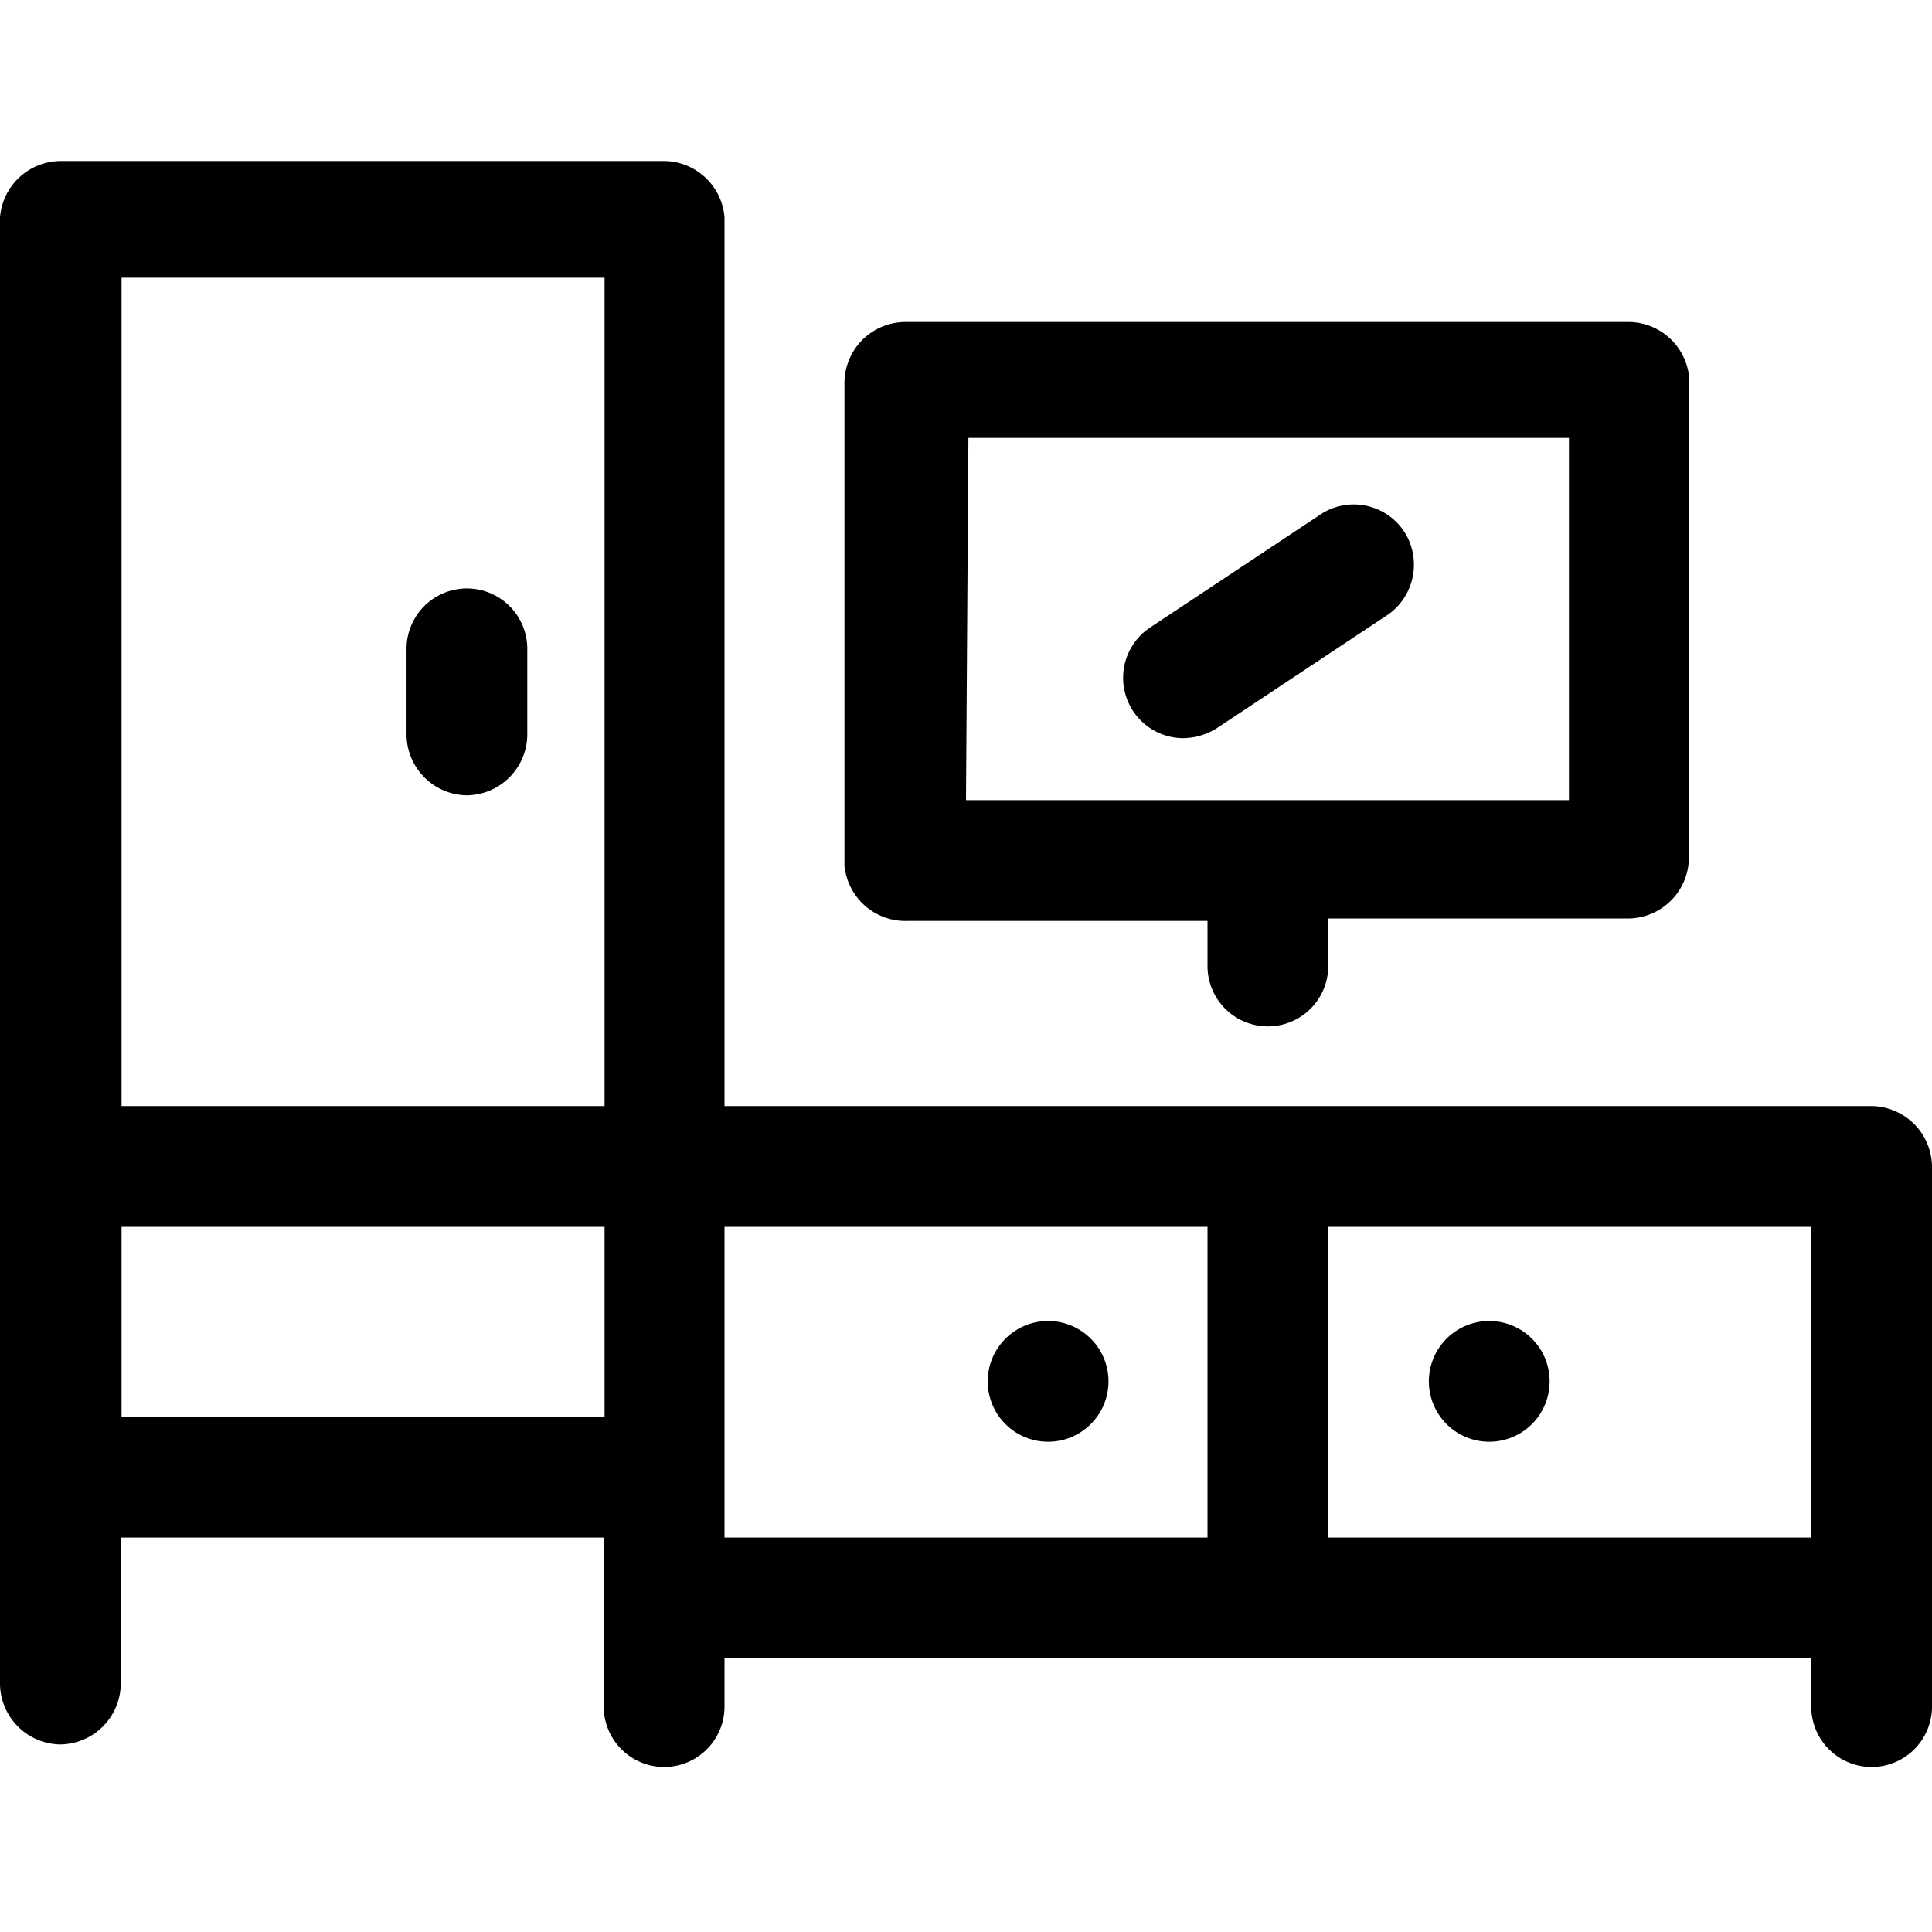 <svg xmlns='http://www.w3.org/2000/svg' viewBox='0 0 24 24'><path d='M23.26 13.74H9V2.7a.76.76 0 0 0-.74-.7H.76a.76.76 0 0 0-.76.7v18.22a.76.76 0 0 0 .75.75.76.76 0 0 0 .75-.75V19.1h6v2.1a.75.75 0 1 0 1.5 0v-.6h13.5v.6a.75.75 0 1 0 1.5 0v-6.71a.76.76 0 0 0-.74-.75zM7.51 3.45v10.29h-6V3.45h6zm-6 11.79h6v2.36h-6v-2.36zm7.49 0h6v3.86H9v-3.86zm7.5 3.86v-3.86h6v3.86h-6z'/><path d='M16.42 6.38 14.28 7.8a.75.75 0 0 0 .41 1.37.81.81 0 0 0 .42-.12l2.14-1.42a.76.76 0 0 0 .21-1 .75.75 0 0 0-1.04-.25zM5.8 9.88a.76.76 0 0 0 .75-.75V8.06a.75.75 0 0 0-1.5 0v1.07a.76.76 0 0 0 .75.75z'/><path d='M11.28 11.44H15V12a.75.75 0 1 0 1.5 0v-.59h3.73a.76.76 0 0 0 .75-.75v-6a.76.76 0 0 0-.74-.66h-9a.76.76 0 0 0-.75.75v6a.76.76 0 0 0 .79.69zm.75-6h7.46v4.5H12l.03-4.5zm.99 12.47a.75.75 0 1 0 0-1.5.75.75 0 0 0 0 1.5zm5.48 0a.75.75 0 1 0 0-1.5.75.75 0 0 0 0 1.5z'/></svg>